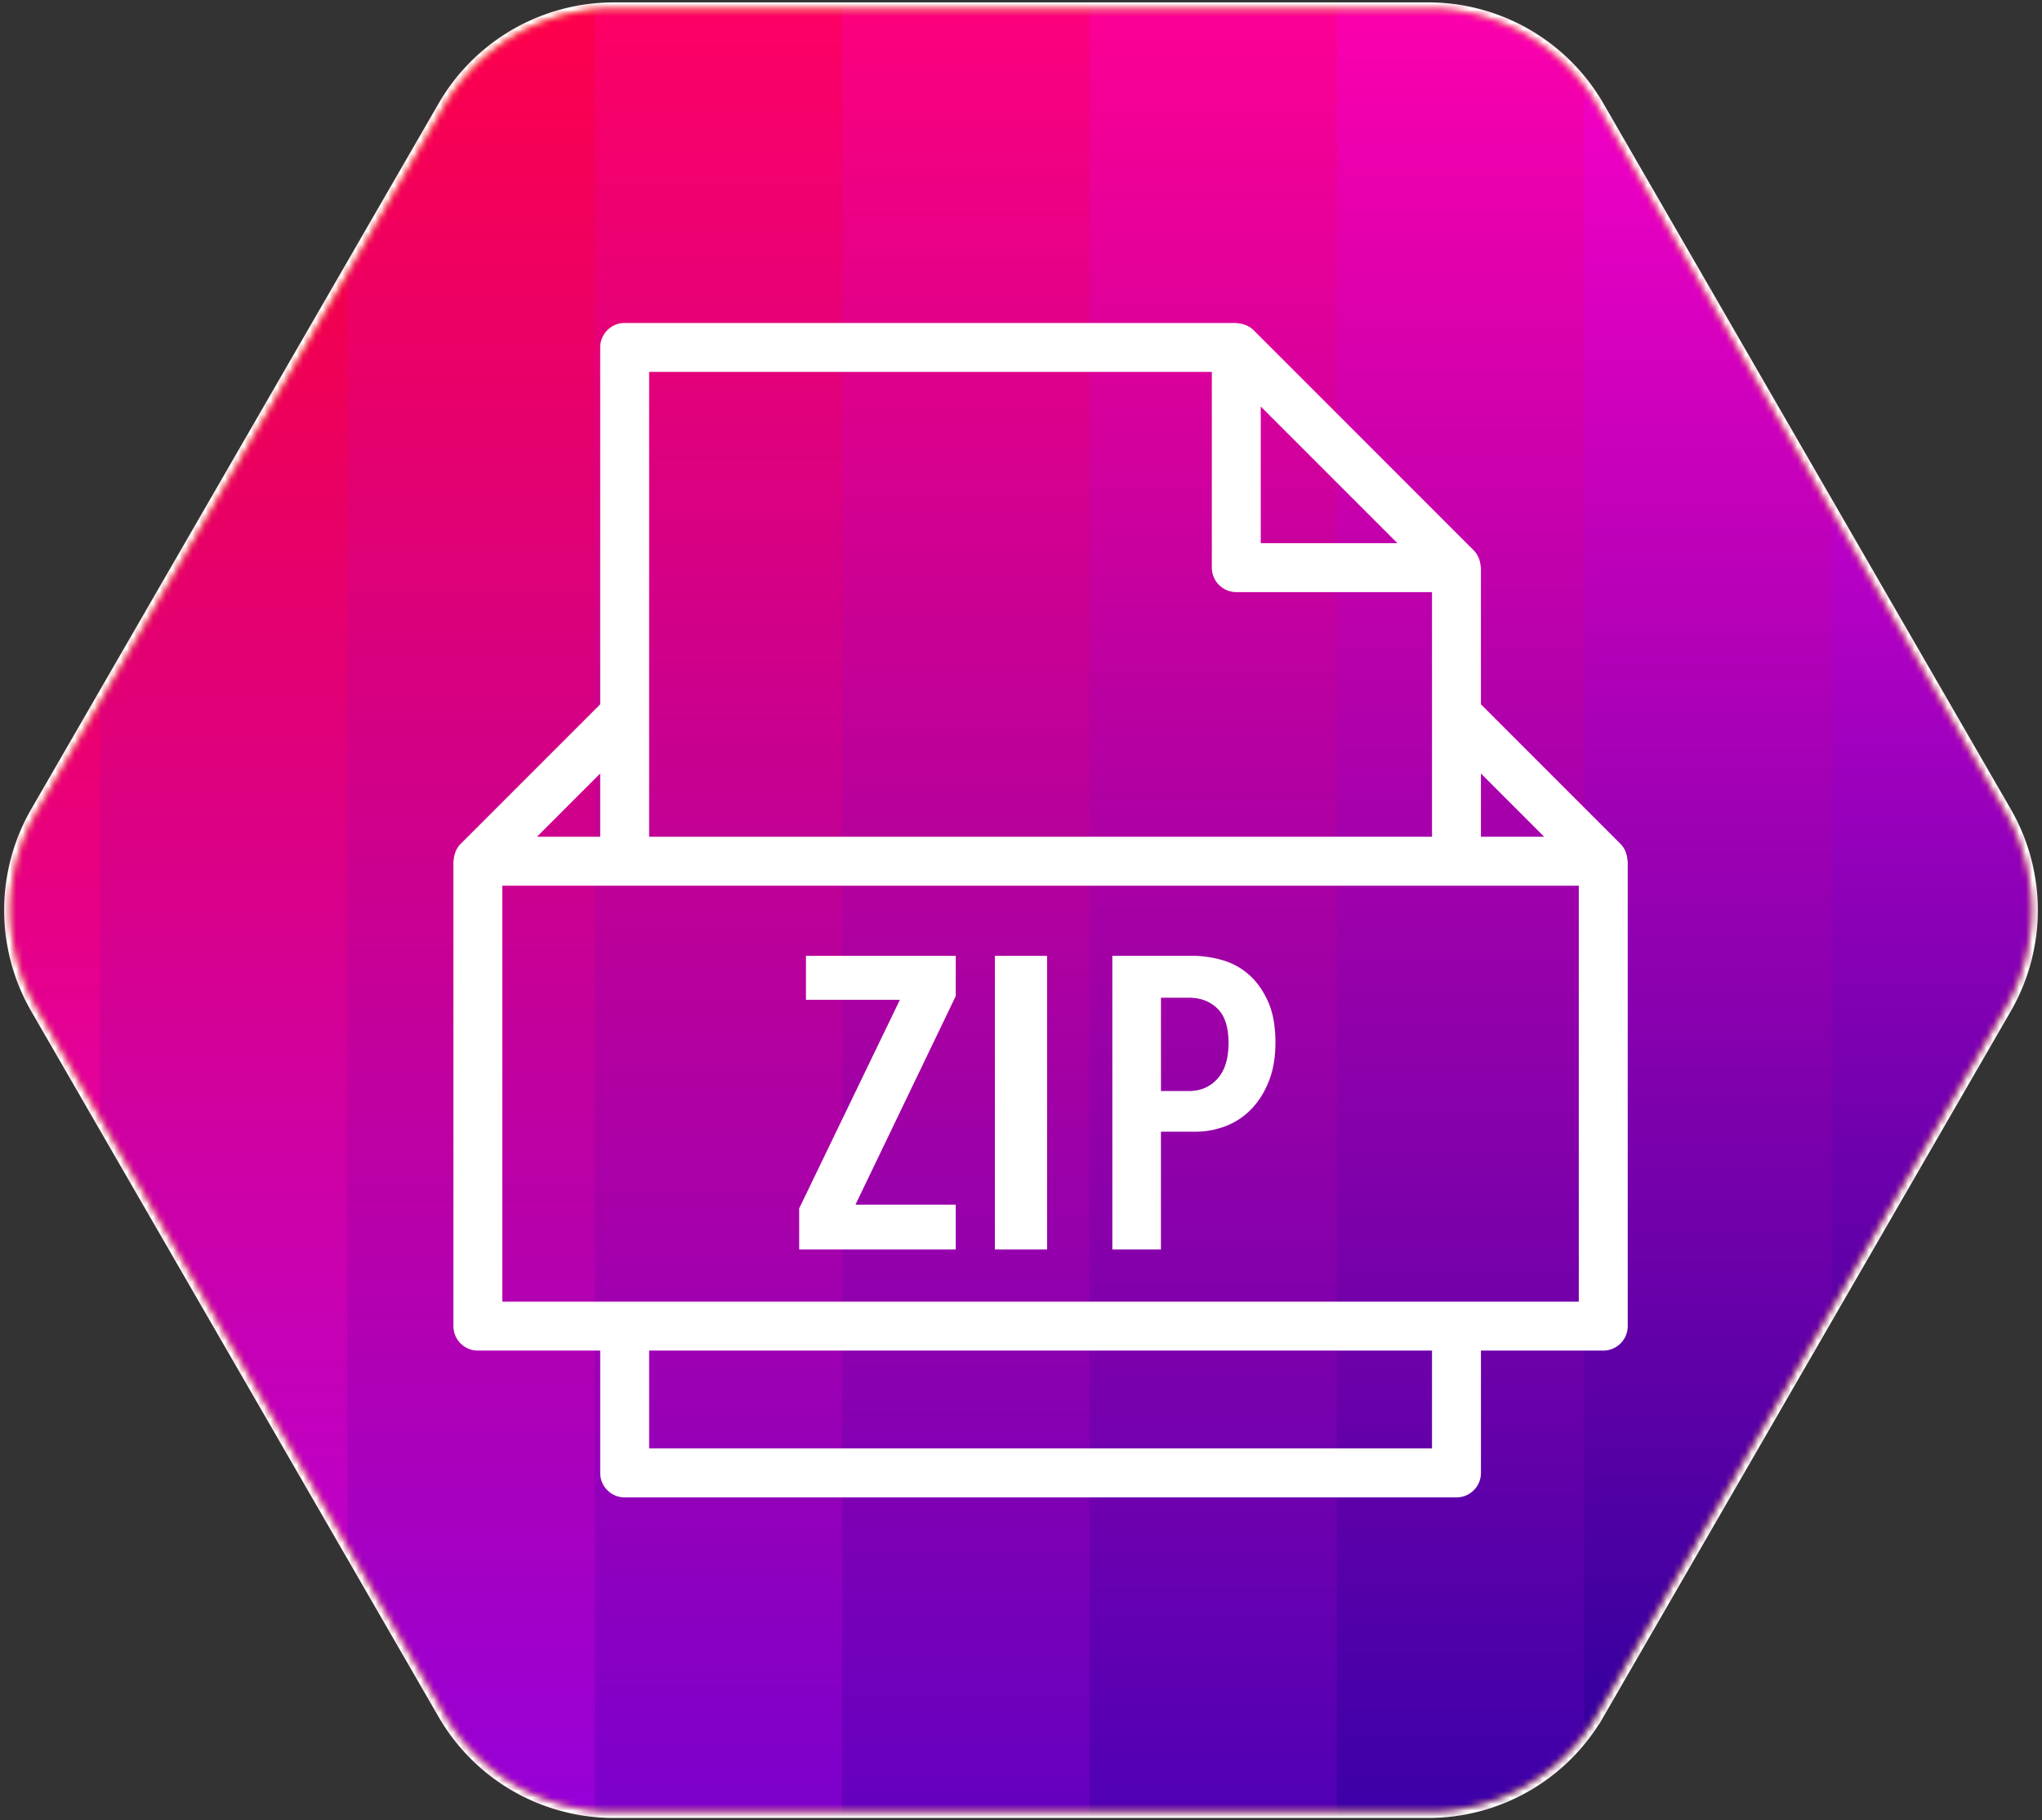 <svg height="279" width="313" xmlns="http://www.w3.org/2000/svg" xmlns:xlink="http://www.w3.org/1999/xlink"><rect width="100%" height="100%" fill="#333333" stroke="none"/><defs><path id="a" d="M310.34 153.5l-62.43 108.131a30 30 0 0 1-25.98 15H97.07a30 30 0 0 1-25.98-15L8.66 153.5a30 30 0 0 1 0-30L71.09 15.369a30 30 0 0 1 25.98-15h124.86a30 30 0 0 1 25.98 15L310.34 123.5a30 30 0 0 1 0 30z"/><linearGradient id="c" x1="50%" x2="50%" y1="3.125%" y2="97.125%"><stop offset="0" stop-color="red"/><stop offset="1" stop-color="#e0f"/></linearGradient><linearGradient id="d" x1="50%" x2="50%" y1="3.125%" y2="97.125%"><stop offset="0" stop-color="#ff0019"/><stop offset="1" stop-color="#ce00f3"/></linearGradient><linearGradient id="e" x1="50%" x2="50%" y1="3.125%" y2="97.125%"><stop offset="0" stop-color="#ff0031"/><stop offset="1" stop-color="#b000e6"/></linearGradient><linearGradient id="f" x1="50%" x2="50%" y1="3.125%" y2="97.125%"><stop offset="0" stop-color="#ff004a"/><stop offset="1" stop-color="#9400da"/></linearGradient><linearGradient id="g" x1="50%" x2="50%" y1="3.125%" y2="97.125%"><stop offset="0" stop-color="#ff0063"/><stop offset="1" stop-color="#7a00ce"/></linearGradient><linearGradient id="h" x1="50%" x2="50%" y1="3.125%" y2="97.125%"><stop offset="0" stop-color="#ff007c"/><stop offset="1" stop-color="#6200c1"/></linearGradient><linearGradient id="i" x1="50%" x2="50%" y1="3.125%" y2="97.125%"><stop offset="0" stop-color="#ff0094"/><stop offset="1" stop-color="#4d00b5"/></linearGradient><linearGradient id="j" x1="50%" x2="50%" y1="3.125%" y2="97.125%"><stop offset="0" stop-color="#ff00ad"/><stop offset="1" stop-color="#3900a8"/></linearGradient><linearGradient id="k" x1="50%" x2="50%" y1="3.125%" y2="97.125%"><stop offset="0" stop-color="#ff00c6"/><stop offset="1" stop-color="#28009c"/></linearGradient><linearGradient id="l" x1="50%" x2="50%" y1="3.125%" y2="97.125%"><stop offset="0" stop-color="#ff00df"/><stop offset="1" stop-color="#180090"/></linearGradient><mask id="b" fill="#fff"><use fill-rule="evenodd" xlink:href="#a"/></mask></defs><g fill="none" fill-rule="evenodd"><g transform="translate(-3 1)"><use stroke="#fff" stroke-width="2" xlink:href="#a"/><path d="M.5-20.5h332v312H.5z" fill="#ee9c3f" mask="url(#b)" stroke="#979797"/><g fill-rule="nonzero" mask="url(#b)"><path d="M-57.5-13h455v303h-455z" fill="red"/><g><path d="M0 0h455v303H0z" fill="url(#c)" transform="translate(-57.5 -13)"/><path d="M37.917 0H455v303H37.917z" fill="url(#d)" transform="translate(-57.5 -13)"/><path d="M75.833 0H455v303H75.833z" fill="url(#e)" transform="translate(-57.5 -13)"/><path d="M113.75 0H455v303H113.75z" fill="url(#f)" transform="translate(-57.5 -13)"/><path d="M151.667 0H455v303H151.667z" fill="url(#g)" transform="translate(-57.5 -13)"/><path d="M189.583 0H455v303H189.583z" fill="url(#h)" transform="translate(-57.5 -13)"/><path d="M227.5 0H455v303H227.5z" fill="url(#i)" transform="translate(-57.5 -13)"/><path d="M265.417 0H455v303H265.417z" fill="url(#j)" transform="translate(-57.5 -13)"/><path d="M303.333 0H455v303H303.333z" fill="url(#k)" transform="translate(-57.5 -13)"/><path d="M341.25 0H455v303H341.25z" fill="url(#l)" transform="translate(-57.5 -13)"/></g></g></g><g fill="#fff" fill-rule="nonzero"><path d="M249.451 131.767a3.714 3.714 0 0 0-.199-.99c-.04-.12-.07-.236-.123-.352a3.59 3.59 0 0 0-.724-1.069l-.004-.004L227 107.947V87c0-.083-.041-.154-.049-.236a3.854 3.854 0 0 0-.191-.964c-.041-.12-.071-.236-.128-.353-.183-.397-.412-.776-.735-1.098l-33.75-33.75a3.637 3.637 0 0 0-1.102-.735c-.113-.053-.225-.083-.341-.12a3.515 3.515 0 0 0-.987-.195c-.07-.012-.138-.049-.217-.049H95.75c-2.07 0-3.75 1.68-3.75 3.75v54.697L70.599 129.35l-.008.007c-.315.315-.54.683-.72 1.069-.052.116-.082.232-.124.352-.112.323-.18.65-.198.99-.008.083-.049.15-.049.233v71.25c0 2.07 1.68 3.75 3.75 3.75H92v18.75c0 2.07 1.68 3.75 3.75 3.75h127.5c2.07 0 3.75-1.68 3.75-3.75V207h18.75c2.07 0 3.75-1.68 3.75-3.75V132c0-.083-.041-.15-.049-.233zm-12.754-3.517H227v-9.698zm-22.5-45H193.25V62.302zM99.5 57h86.25v30c0 2.07 1.68 3.75 3.75 3.75h30v37.5h-120V109.5zM92 118.552v9.698h-9.698zM219.5 222h-120v-15h120zm22.5-22.5H77v-63.75h165z"/><path d="M123.538 153.237h14.4l-15.438 31.97v6.293h24v-6.864h-15.373l15.373-31.97V146.5h-22.962zM152.5 146.5h8v45h-8zm38.87 2.827a10.449 10.449 0 0 0-4.075-2.191c-1.515-.423-2.99-.636-4.42-.636H170.5v45h7.45v-18.05h5.304c1.557 0 3.072-.278 4.547-.827a10.767 10.767 0 0 0 3.914-2.542c1.137-1.145 2.054-2.573 2.745-4.293.695-1.716 1.04-3.716 1.04-6.004 0-2.542-.39-4.662-1.166-6.356-.773-1.694-1.76-3.062-2.964-4.101zm-4.765 16.02c-1.137 1.249-2.59 1.873-4.357 1.873h-4.294v-14.3h4.294c1.768 0 3.22.55 4.357 1.652 1.136 1.103 1.704 2.86 1.704 5.275 0 2.416-.568 4.248-1.704 5.5z"/></g></g></svg>